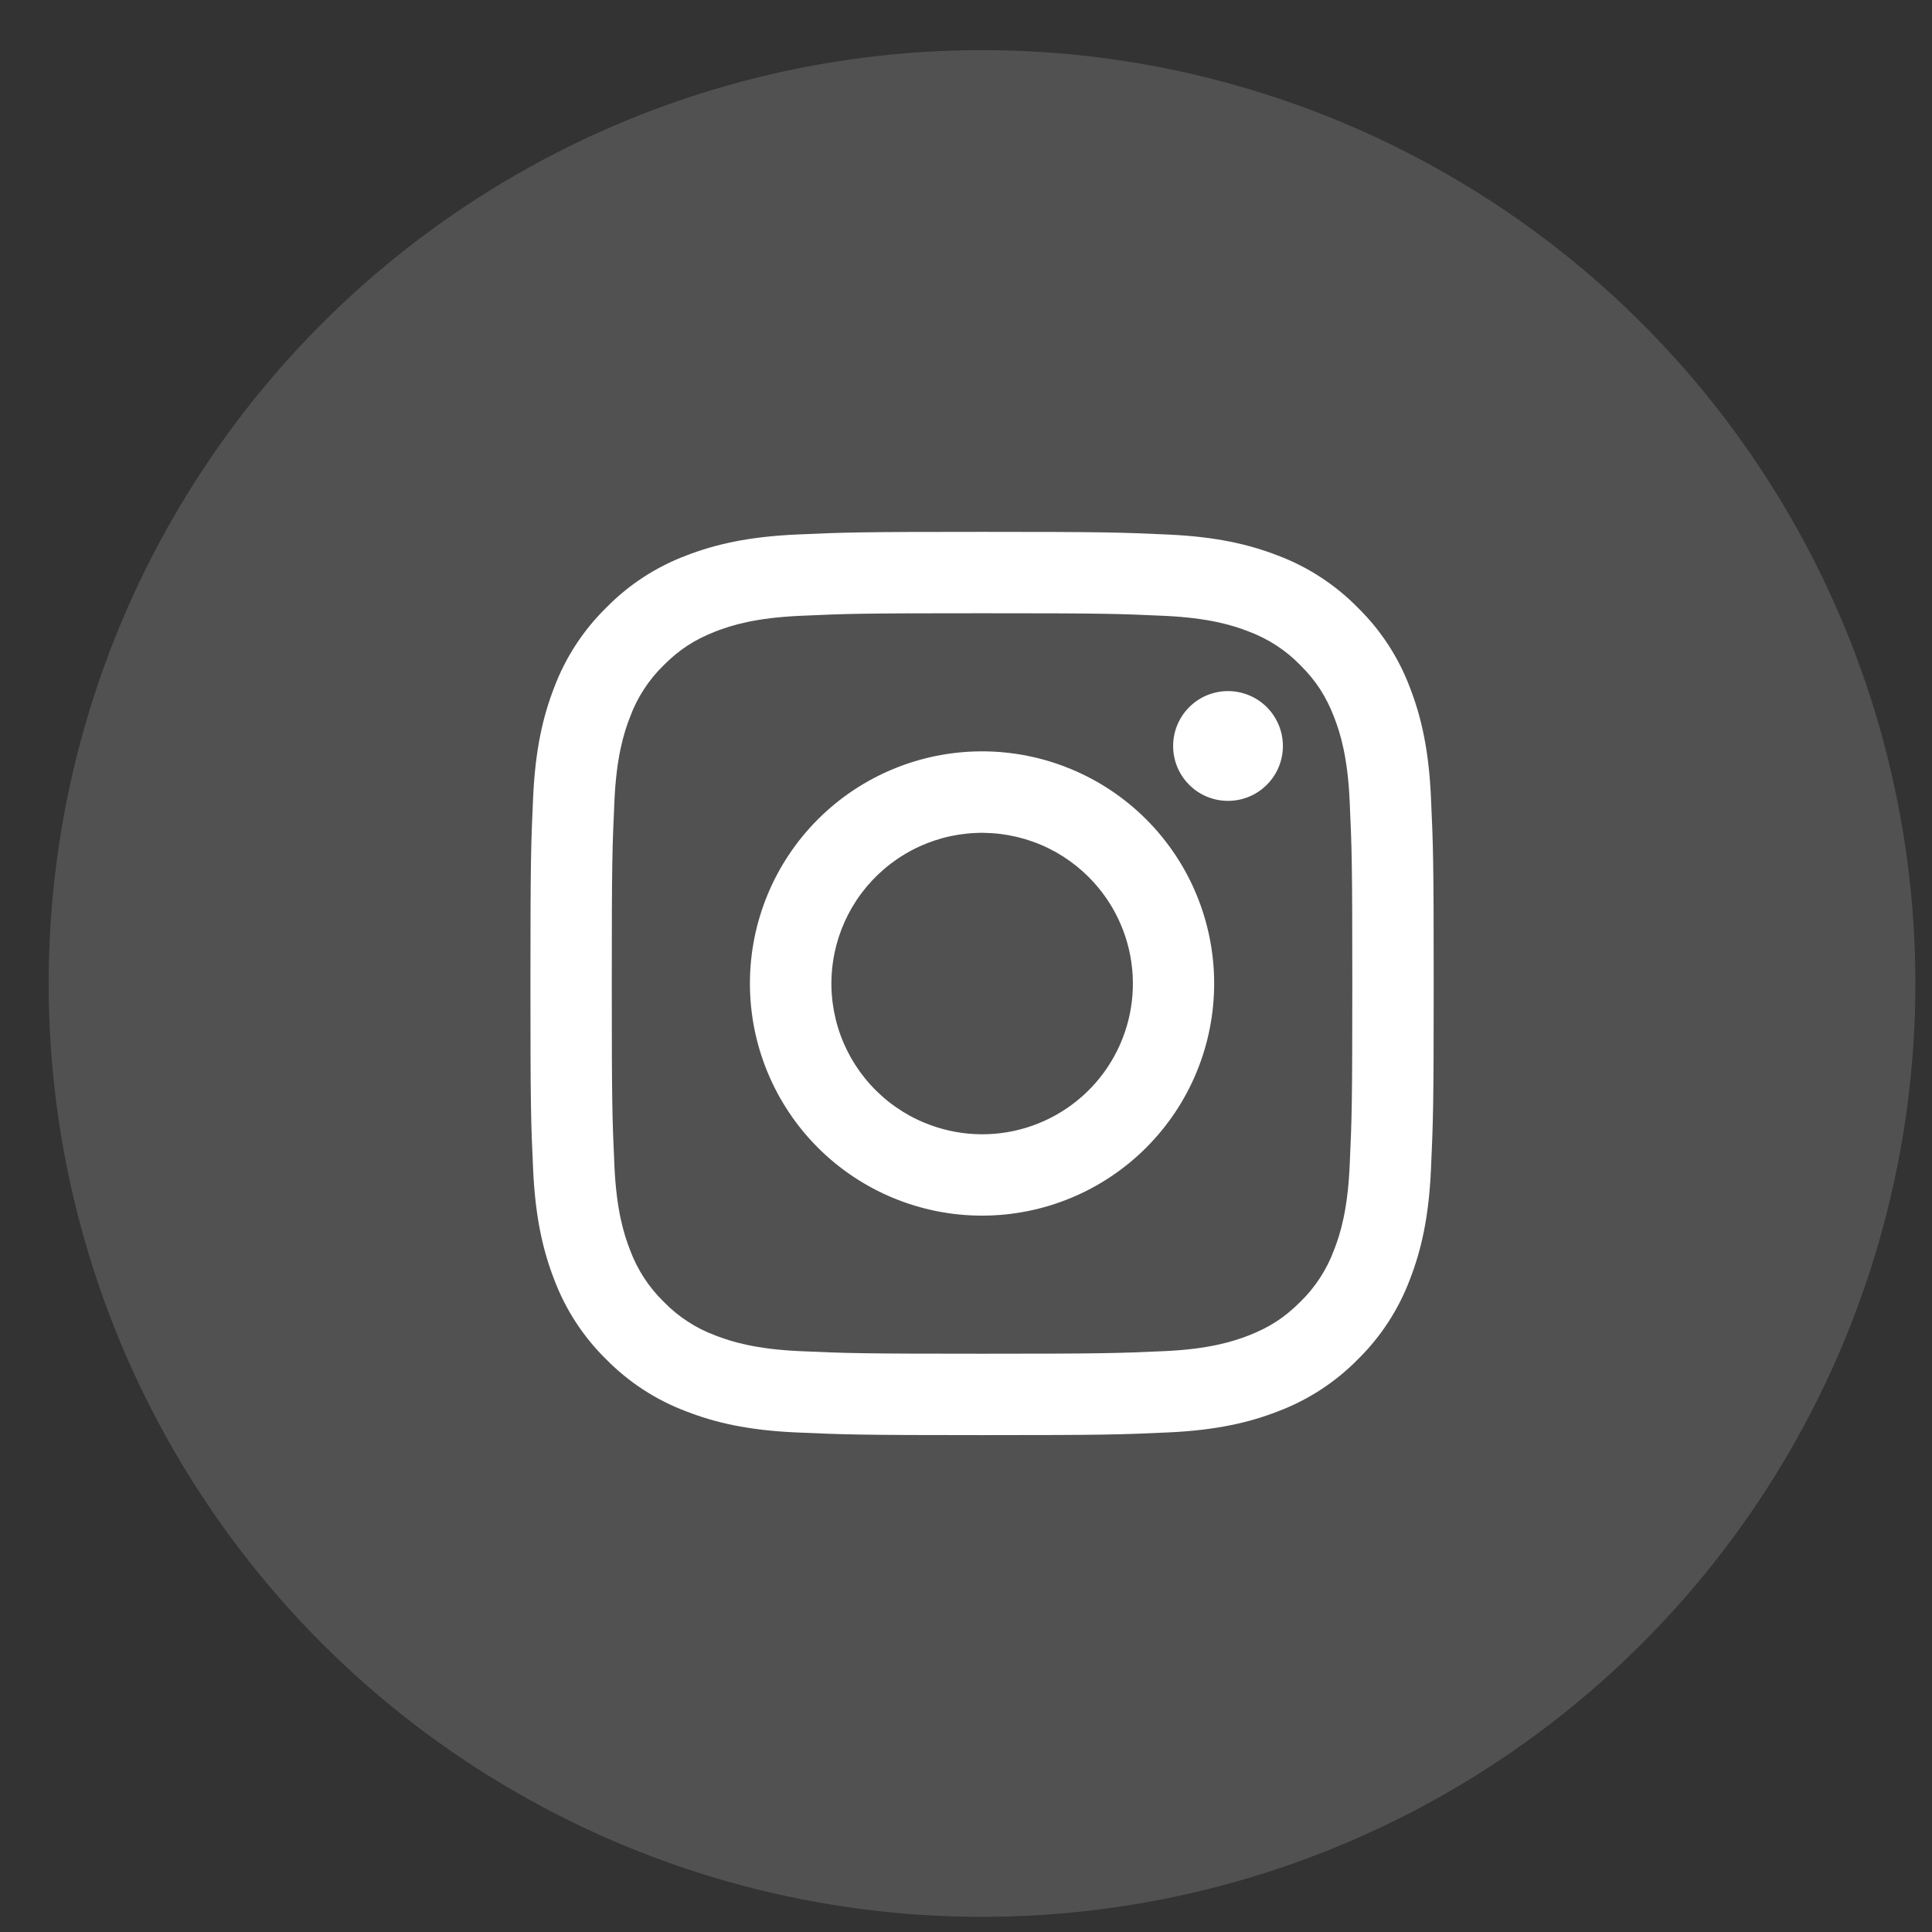 <svg width="38" height="38" viewBox="0 0 38 38" fill="none" xmlns="http://www.w3.org/2000/svg">
<rect x="0" y="0" width="38" height="38" fill="#333333" stroke="none"/>
<circle cx="19.315" cy="19.344" r="18.358" fill="white" fill-opacity="0.15"/>
<path fill-rule="evenodd" clip-rule="evenodd" d="M15.653 10.514C16.601 10.471 16.903 10.461 19.316 10.461C21.729 10.461 22.031 10.471 22.977 10.514C23.923 10.557 24.57 10.708 25.135 10.927C25.727 11.151 26.264 11.5 26.708 11.953C27.16 12.396 27.509 12.932 27.732 13.525C27.951 14.09 28.102 14.736 28.145 15.681C28.189 16.63 28.199 16.932 28.199 19.344C28.199 21.757 28.188 22.059 28.145 23.006C28.102 23.951 27.951 24.597 27.732 25.162C27.509 25.755 27.16 26.292 26.708 26.736C26.264 27.188 25.727 27.537 25.135 27.76C24.57 27.98 23.923 28.13 22.979 28.174C22.031 28.217 21.729 28.227 19.316 28.227C16.903 28.227 16.601 28.216 15.653 28.174C14.709 28.131 14.062 27.98 13.497 27.76C12.904 27.537 12.367 27.188 11.923 26.736C11.471 26.293 11.122 25.756 10.899 25.163C10.68 24.598 10.53 23.952 10.486 23.007C10.442 22.058 10.433 21.756 10.433 19.344C10.433 16.931 10.443 16.629 10.486 15.682C10.529 14.736 10.68 14.09 10.899 13.525C11.122 12.932 11.472 12.395 11.924 11.952C12.367 11.5 12.904 11.15 13.496 10.927C14.062 10.708 14.708 10.558 15.653 10.514H15.653ZM22.905 12.113C21.968 12.07 21.687 12.062 19.316 12.062C16.944 12.062 16.663 12.07 15.726 12.113C14.86 12.153 14.39 12.297 14.076 12.419C13.662 12.581 13.366 12.772 13.055 13.083C12.76 13.37 12.533 13.719 12.391 14.105C12.269 14.418 12.124 14.888 12.085 15.754C12.042 16.691 12.033 16.972 12.033 19.344C12.033 21.716 12.042 21.997 12.085 22.933C12.124 23.8 12.269 24.27 12.391 24.583C12.533 24.968 12.76 25.318 13.055 25.605C13.341 25.9 13.691 26.127 14.076 26.269C14.39 26.39 14.86 26.535 15.726 26.575C16.663 26.617 16.943 26.626 19.316 26.626C21.688 26.626 21.968 26.617 22.905 26.575C23.772 26.535 24.242 26.39 24.555 26.269C24.969 26.107 25.266 25.916 25.576 25.605C25.871 25.318 26.098 24.968 26.24 24.583C26.362 24.27 26.507 23.8 26.546 22.933C26.589 21.997 26.598 21.716 26.598 19.344C26.598 16.972 26.589 16.691 26.546 15.754C26.507 14.888 26.362 14.418 26.24 14.105C26.079 13.69 25.887 13.394 25.576 13.083C25.29 12.788 24.941 12.562 24.555 12.419C24.242 12.297 23.772 12.153 22.905 12.113ZM18.181 22.082C18.815 22.346 19.52 22.382 20.177 22.183C20.834 21.984 21.402 21.564 21.783 20.993C22.165 20.422 22.336 19.737 22.268 19.054C22.2 18.371 21.897 17.733 21.411 17.248C21.101 16.939 20.727 16.701 20.314 16.554C19.901 16.407 19.461 16.352 19.025 16.395C18.589 16.438 18.168 16.577 17.792 16.803C17.417 17.028 17.096 17.334 16.852 17.698C16.609 18.062 16.449 18.476 16.385 18.909C16.32 19.343 16.353 19.785 16.48 20.204C16.607 20.624 16.826 21.01 17.12 21.334C17.414 21.659 17.776 21.915 18.181 22.082ZM16.087 16.115C16.511 15.691 17.014 15.355 17.568 15.126C18.122 14.896 18.716 14.778 19.316 14.778C19.915 14.778 20.509 14.896 21.063 15.126C21.617 15.355 22.12 15.691 22.544 16.115C22.968 16.539 23.305 17.043 23.534 17.597C23.763 18.151 23.881 18.744 23.881 19.344C23.881 19.944 23.763 20.537 23.534 21.091C23.305 21.645 22.968 22.148 22.544 22.573C21.688 23.429 20.526 23.91 19.316 23.91C18.105 23.91 16.943 23.429 16.087 22.573C15.231 21.716 14.75 20.555 14.75 19.344C14.75 18.133 15.231 16.972 16.087 16.115ZM24.894 15.458C24.999 15.359 25.083 15.24 25.142 15.107C25.2 14.975 25.231 14.833 25.233 14.688C25.235 14.544 25.208 14.401 25.154 14.267C25.099 14.133 25.019 14.011 24.917 13.909C24.815 13.807 24.693 13.726 24.559 13.672C24.425 13.618 24.282 13.591 24.137 13.593C23.993 13.595 23.851 13.626 23.718 13.684C23.586 13.743 23.467 13.827 23.368 13.932C23.175 14.136 23.07 14.408 23.074 14.688C23.078 14.969 23.191 15.238 23.39 15.436C23.588 15.635 23.857 15.748 24.137 15.752C24.418 15.756 24.69 15.651 24.894 15.458Z" fill="white"/>
</svg>

